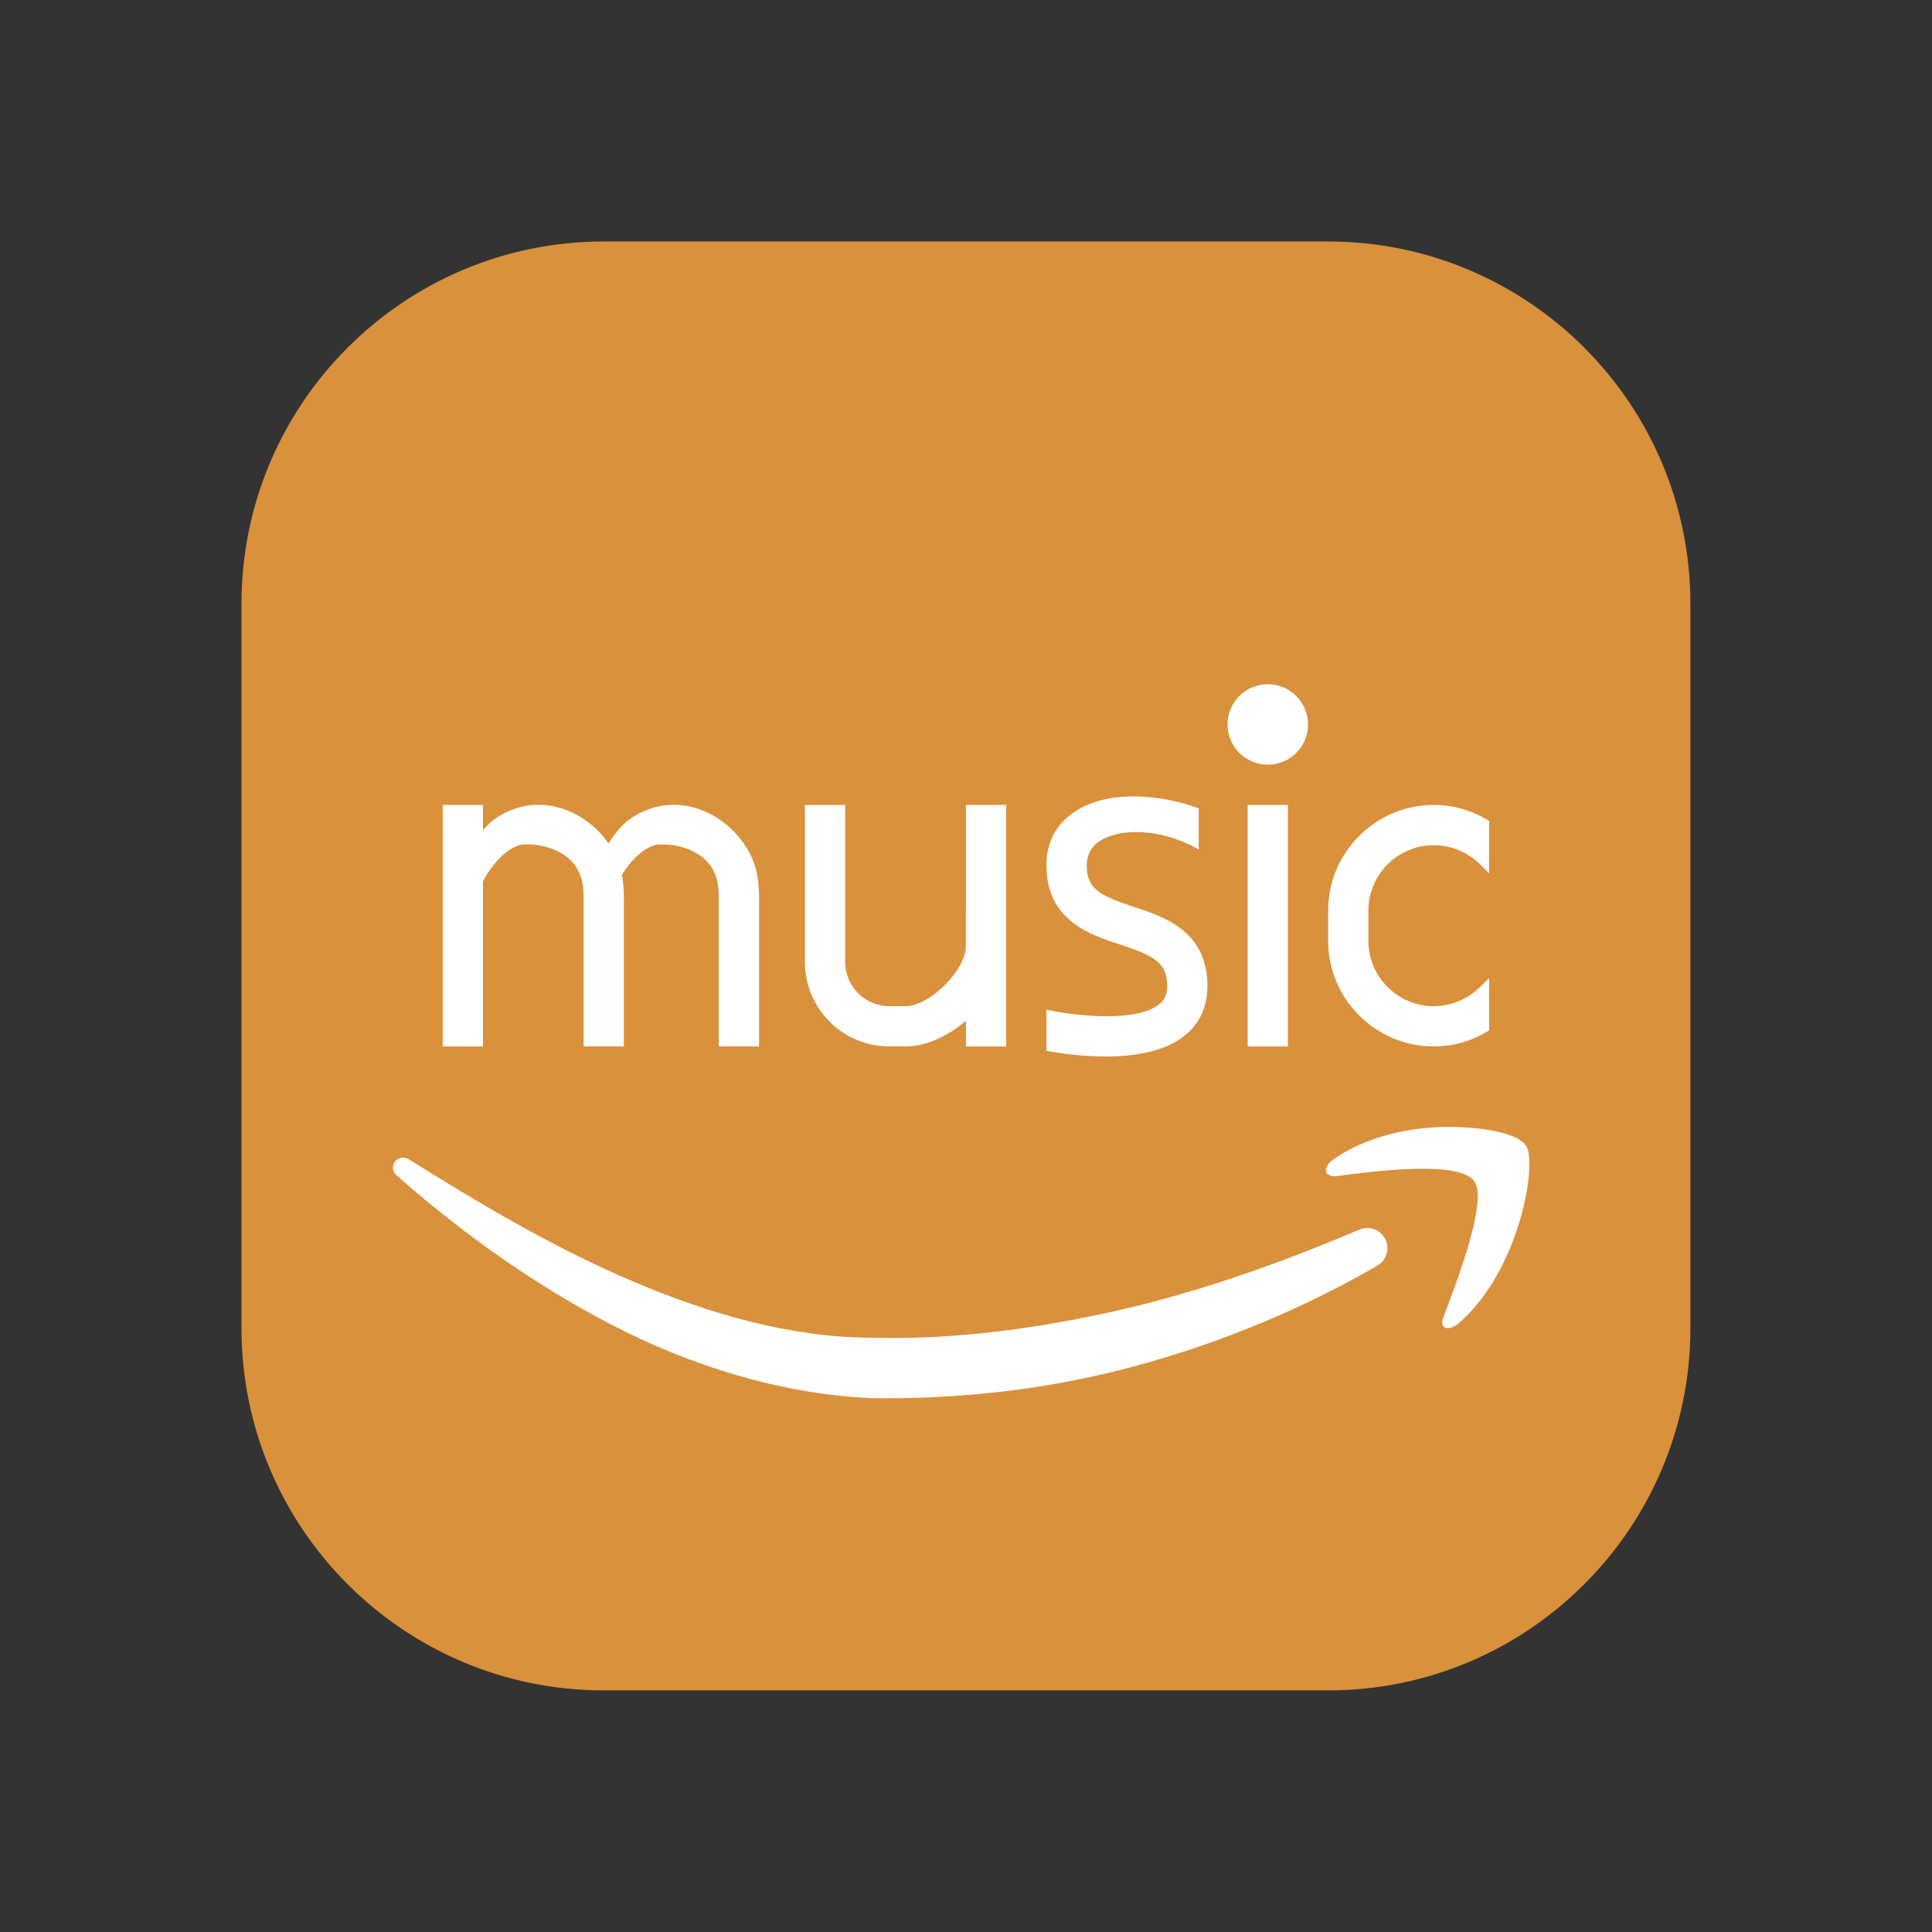 <svg xmlns="http://www.w3.org/2000/svg" xmlns:xlink="http://www.w3.org/1999/xlink" viewBox="0,0,256,256" width="480px" height="480px"><rect x="0" y="0" width="256" height="256" fill="#333333" stroke="none"/><g fill="none" fill-rule="none" stroke="none" stroke-width="1" stroke-linecap="butt" stroke-linejoin="miter" stroke-miterlimit="10" stroke-dasharray="" stroke-dashoffset="0" font-family="none" font-weight="none" font-size="none" text-anchor="none" style="mix-blend-mode: normal"><g transform="scale(5.333,5.333)"><path d="M42,15c0,-4.967 -4.033,-9 -9,-9h-18c-4.967,0 -9,4.033 -9,9v18c0,4.967 4.033,9 9,9h18c4.967,0 9,-4.033 9,-9z" fill="#d9913c" fill-rule="evenodd"></path><path d="M35.982,28c-0.936,0 -2.048,0.233 -2.867,0.817c-0.234,0.175 -0.234,0.408 0.059,0.408c0.936,-0.117 3.043,-0.408 3.452,0.117c0.351,0.467 -0.41,2.451 -0.761,3.384c-0.117,0.292 0.117,0.35 0.351,0.175c1.58,-1.342 1.989,-4.085 1.697,-4.435c-0.176,-0.291 -0.995,-0.466 -1.931,-0.466z" fill="#ffffff" fill-rule="nonzero"></path><path d="M10.15,28.8c1.81,1.133 3.64,2.215 5.561,3.032c1.914,0.815 3.922,1.398 5.94,1.406c2.055,0.055 4.142,-0.227 6.167,-0.688c2.032,-0.468 4.012,-1.173 5.957,-1.998c0.254,-0.109 0.549,0.01 0.657,0.264c0.1,0.235 0.006,0.505 -0.21,0.631c-1.887,1.089 -3.928,1.933 -6.054,2.505c-2.132,0.572 -4.334,0.822 -6.563,0.786c-2.276,-0.119 -4.455,-0.812 -6.405,-1.821c-1.955,-1.014 -3.73,-2.29 -5.351,-3.717c-0.104,-0.092 -0.114,-0.25 -0.023,-0.354c0.084,-0.093 0.222,-0.11 0.324,-0.046z" fill="#ffffff" fill-rule="nonzero"></path><path d="M22.5,26h-0.404c-1.156,0 -2.096,-0.94 -2.096,-2.096v-3.904h1v3.904c0,0.604 0.492,1.096 1.096,1.096h0.404c0.603,0 1.5,-0.897 1.5,-1.5v-1h1v1c0,1.168 -1.332,2.5 -2.5,2.5z" fill="#ffffff" fill-rule="nonzero"></path><rect x="11" y="20" width="1" height="6" fill="#ffffff" fill-rule="evenodd"></rect><path d="M11.391,22.21c-0.021,-0.487 0.147,-0.891 0.372,-1.257c0.117,-0.183 0.246,-0.358 0.428,-0.523c0.202,-0.171 0.434,-0.283 0.672,-0.359c0.984,-0.292 2.011,0.305 2.438,1.196c0.223,0.451 0.202,0.994 0.199,1.324v3.409h-1v-3.409c0.002,-0.421 0.008,-0.664 -0.108,-0.906c-0.209,-0.498 -0.826,-0.719 -1.335,-0.704c-0.446,-0.019 -1.043,0.69 -1.167,1.229z" fill="#ffffff" fill-rule="nonzero"></path><path d="M14.75,22.21c-0.021,-0.487 0.147,-0.891 0.372,-1.257c0.117,-0.183 0.246,-0.358 0.428,-0.523c0.202,-0.171 0.434,-0.283 0.672,-0.359c0.984,-0.292 2.011,0.305 2.438,1.196c0.223,0.451 0.202,0.994 0.199,1.324v3.409h-1v-3.409c0.002,-0.421 0.008,-0.664 -0.108,-0.906c-0.209,-0.498 -0.826,-0.719 -1.335,-0.704c-0.446,-0.019 -1.043,0.69 -1.167,1.229z" fill="#ffffff" fill-rule="nonzero"></path><rect x="24" y="20" width="1" height="6" fill="#ffffff" fill-rule="evenodd"></rect><rect x="31" y="20" width="1" height="6" fill="#ffffff" fill-rule="evenodd"></rect><circle cx="31.5" cy="18" r="1" fill="#ffffff" fill-rule="evenodd"></circle><path d="M34,22.62v0.76c0,0.89 0.73,1.62 1.62,1.62c0.43,0 0.84,-0.17 1.15,-0.47l0.23,-0.23v1.3c-0.41,0.26 -0.88,0.4 -1.38,0.4c-1.44,0 -2.62,-1.18 -2.62,-2.62v-0.76c0,-1.44 1.18,-2.62 2.62,-2.62c0.5,0 0.97,0.14 1.38,0.4v1.3l-0.23,-0.23c-0.31,-0.3 -0.72,-0.47 -1.15,-0.47c-0.89,0 -1.62,0.73 -1.62,1.62z" fill="#ffffff" fill-rule="nonzero"></path><path d="M27.245,20.955c-0.1,0.07 -0.245,0.275 -0.245,0.545c0,0.58 0.32,0.75 1.16,1.03c0.78,0.25 1.84,0.61 1.84,1.97c0,0.52 -0.2,0.95 -0.59,1.25c-0.49,0.38 -1.23,0.5 -1.94,0.5c-0.54,0 -1.08,-0.07 -1.47,-0.14v-1.02c0.94,0.19 2.28,0.28 2.79,-0.13c0.1,-0.07 0.21,-0.19 0.21,-0.46c0,-0.58 -0.32,-0.75 -1.16,-1.03c-0.78,-0.25 -1.84,-0.61 -1.84,-1.97c0,-0.52 0.2,-0.95 0.59,-1.25c0.87,-0.68 2.307,-0.499 3.193,-0.164v1.02c-0.926,-0.534 -2.028,-0.561 -2.538,-0.151z" fill="#ffffff" fill-rule="nonzero"></path></g></g></svg>